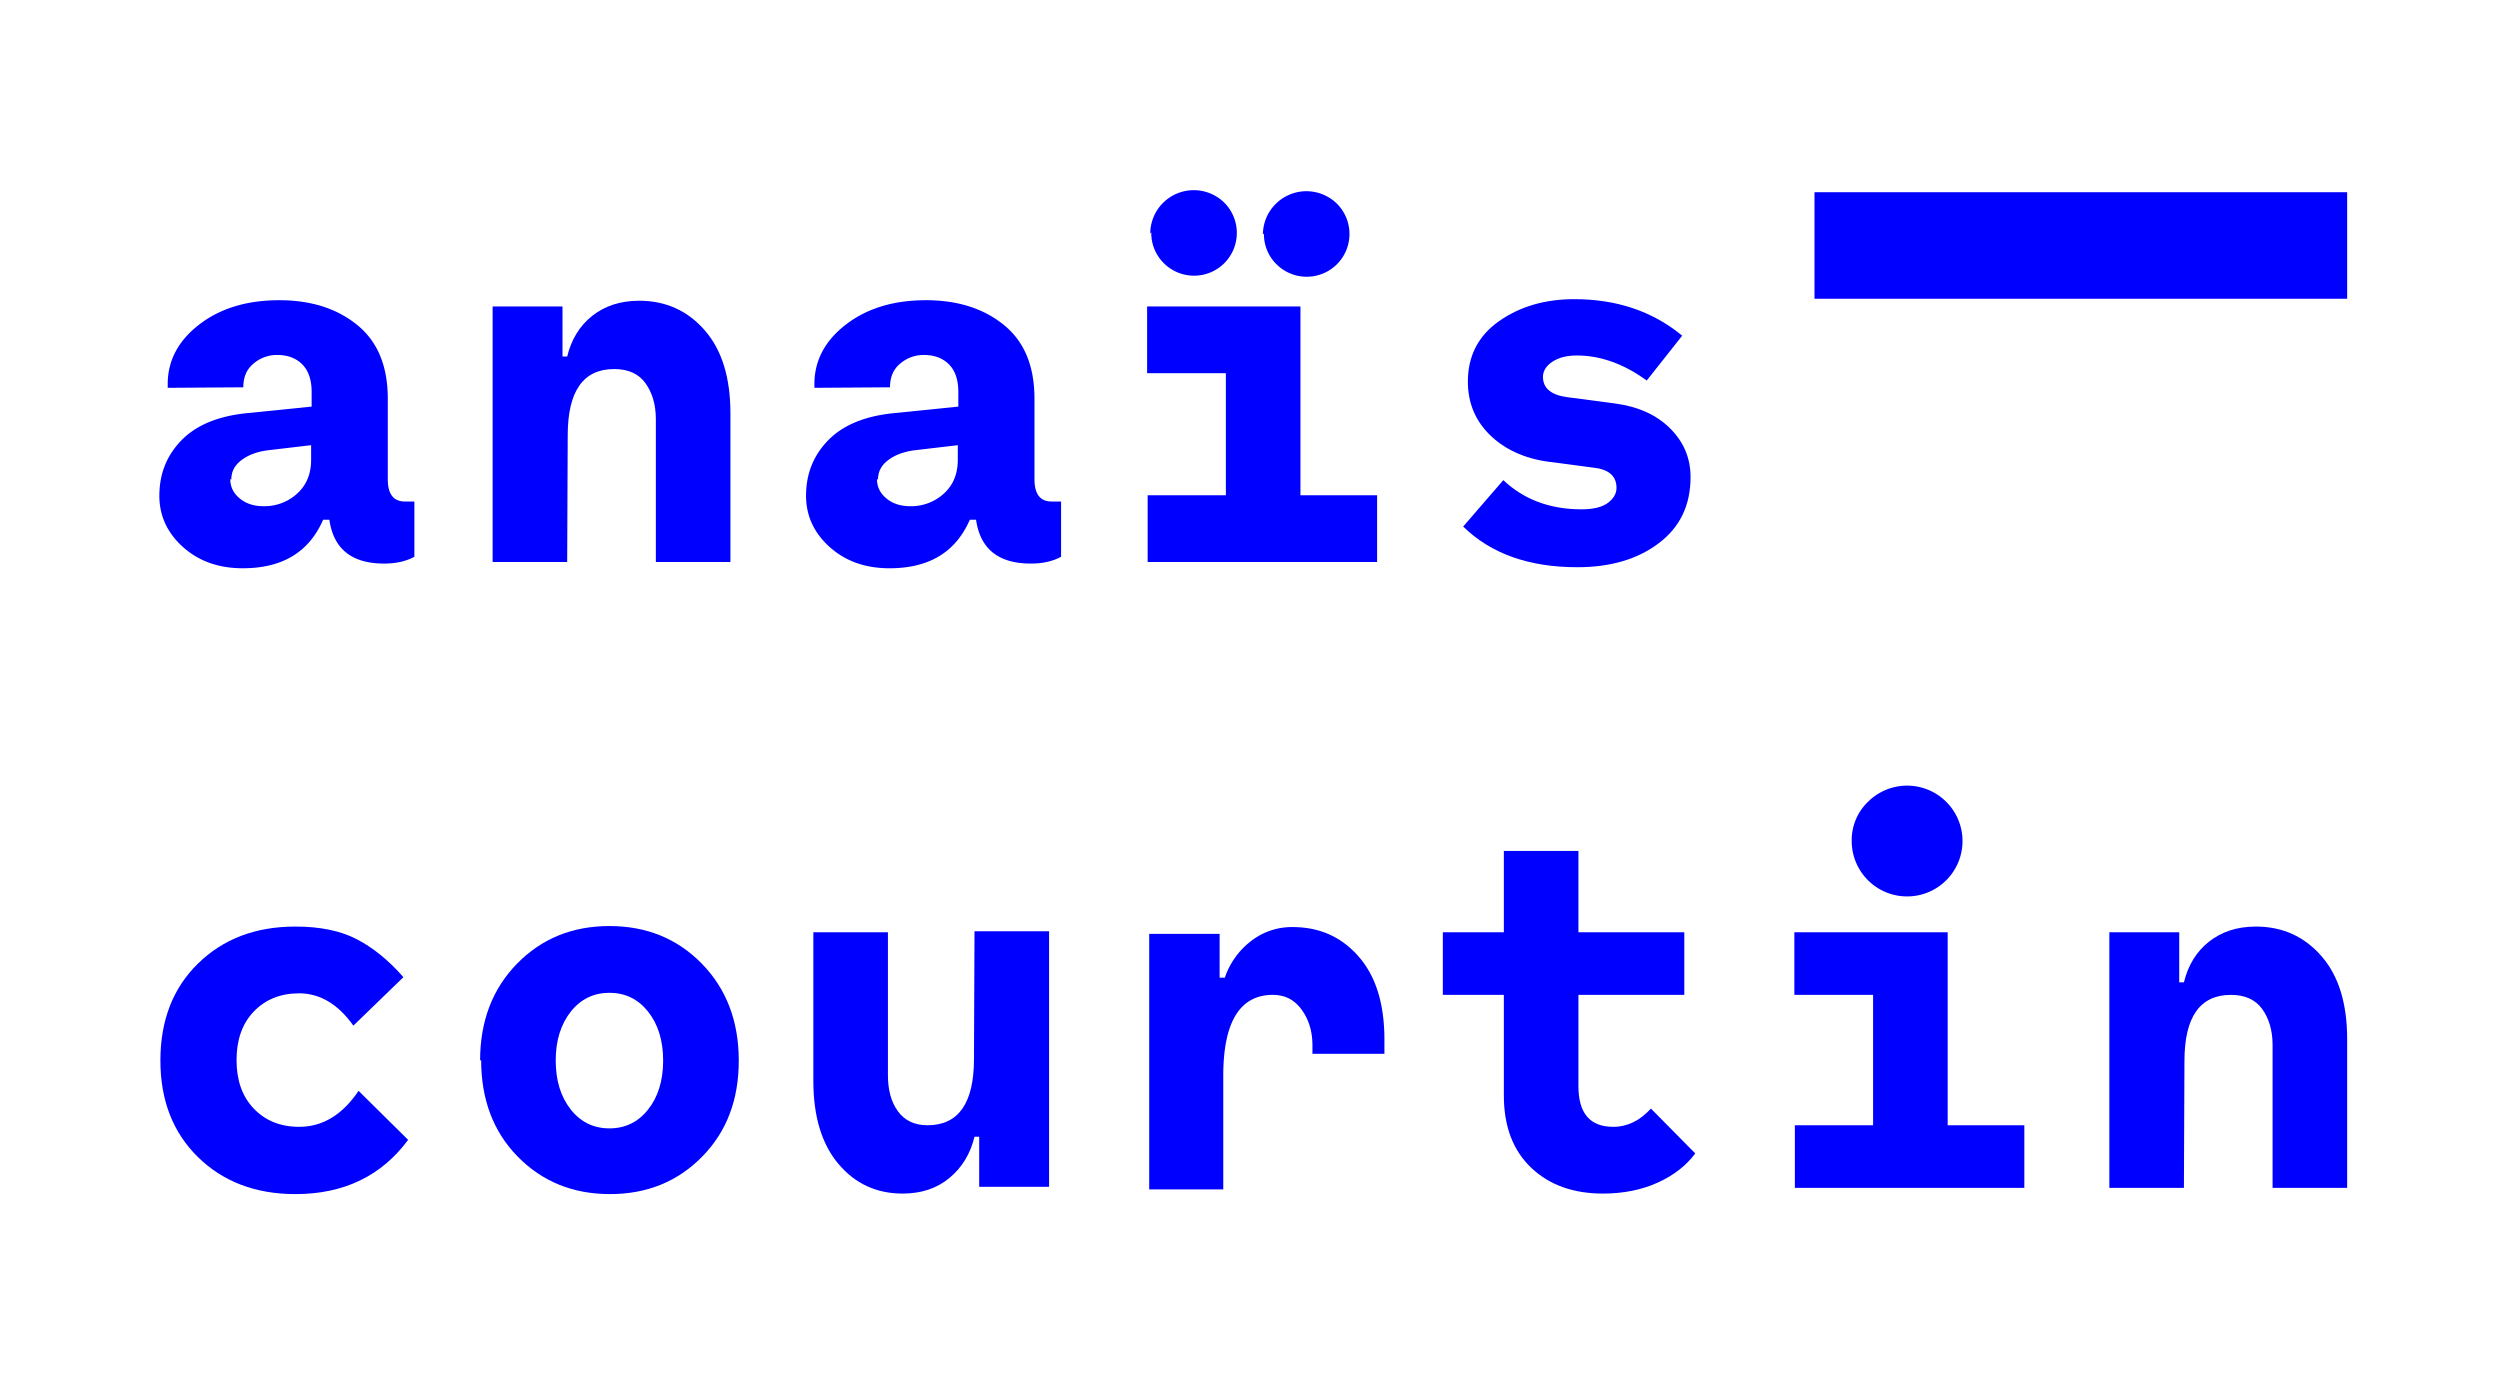 <svg id="Calque_1" data-name="Calque 1" xmlns="http://www.w3.org/2000/svg" viewBox="0 0 2159 1194">
  <defs>
    <style>
      .cls-1 {
        fill: #fff;
      }

      .cls-2 {
        fill: blue;
      }
    </style>
  </defs>
  <title>logo_site</title>
  <rect class="cls-1" width="2159" height="1194"/>
  <g>
    <path class="cls-2" d="M142.831,338.924v-3.152q0-30.4,27.021-51.343c18.014-13.962,40.983-21.166,69.357-21.166q41.213,0,67.559,21.615c17.564,14.412,26.121,35.578,26.121,63.5v69.357c0,13.063,4.951,19.367,14.862,19.367h8.108v47.737c-7.658,4.056-16.215,5.855-26.121,5.855q-41.887,0-47.292-37.831H277.04c-12.159,27.925-35.128,41.887-69.357,41.887-21.166,0-38.28-6.3-51.793-18.468s-20.267-27.021-20.267-44.135c0-18.913,6.3-34.679,18.918-47.737s31.077-20.721,54.945-23.424l57.648-5.855V342.526c0-10.361-2.7-18.463-8.108-23.868s-12.609-8.108-21.62-8.108a30.972,30.972,0,0,0-20.716,7.658c-5.855,4.951-8.557,11.709-8.557,20.267Zm54.041,78.814c0,6.759,2.7,12.159,8.108,16.665s12.159,6.754,20.716,6.754a41.688,41.688,0,0,0,28.824-10.805c8.108-7.208,12.164-17.114,12.164-29.278V388.464L228.4,392.97c-9.007,1.349-16.21,4.051-22.065,8.557s-8.557,9.906-8.557,16.66Z" transform="translate(2 -4)"/>
    <path class="cls-2" d="M487.824,489.348h-64.4V268.663h60.35V311.9h4.051q5.41-22.292,21.62-35.128c10.81-8.557,24.318-13.058,40.533-13.058q34.454,0,56.749,25.672c14.862,17.114,22.065,40.983,22.065,71.605V489.348h-64.4v-123.4c0-12.609-3.152-22.969-9.007-31.077s-14.862-12.159-27.021-12.159c-26.576,0-40.084,18.918-40.084,57.2Z" transform="translate(2 -4)"/>
    <path class="cls-2" d="M701.315,338.924v-3.152q0-30.4,27.021-51.343c18.014-13.962,40.983-21.166,69.357-21.166q41.213,0,67.559,21.615c17.564,14.412,26.121,35.578,26.121,63.5v69.357c0,13.063,4.951,19.367,14.862,19.367h8.108v47.737c-7.658,4.056-16.215,5.855-26.121,5.855q-41.887,0-47.292-37.831h-5.405c-12.159,27.925-35.128,41.887-69.357,41.887-21.166,0-38.28-6.3-51.793-18.468s-20.267-27.021-20.267-44.135c0-18.913,6.3-34.679,18.918-47.737s31.077-20.721,54.945-23.424l57.648-5.855V342.526c0-10.361-2.7-18.463-8.108-23.868s-12.609-8.108-21.62-8.108a30.972,30.972,0,0,0-20.716,7.658c-5.855,4.951-8.557,11.709-8.557,20.267Zm54.041,78.814c0,6.759,2.7,12.159,8.108,16.665s12.159,6.754,20.716,6.754A41.688,41.688,0,0,0,813,430.351c8.108-7.208,12.164-17.114,12.164-29.278V388.464l-38.285,4.506c-9.007,1.349-16.21,4.051-22.065,8.557s-8.557,9.906-8.557,16.66Z" transform="translate(2 -4)"/>
    <path class="cls-2" d="M1121.07,268.663V431.7h66.205v57.648H989.114V431.7h67.554V326.311H988.66V268.663ZM991.362,205.615a37.585,37.585,0,0,1,63.957-26.576,36.976,36.976,0,0,1,0,52.243,36.97,36.97,0,0,1-52.248,0,36.356,36.356,0,0,1-10.805-26.571Zm97.282.9a37.578,37.578,0,0,1,63.952-26.571,36.964,36.964,0,0,1,0,52.243,36.964,36.964,0,0,1-52.243,0,36.376,36.376,0,0,1-10.81-26.571Z" transform="translate(2 -4)"/>
    <path class="cls-2" d="M1339.961,403.326c-22.515-2.253-40.533-9.906-54.041-22.52s-20.267-28.374-20.267-47.287c0-22.07,9.007-39.634,27.021-52.243s39.634-18.918,64.856-18.918c36.477,0,67.554,10.361,93.226,31.526l-30.627,38.735c-19.817-14.412-40.084-21.62-60.35-21.62-8.557,0-15.761,1.8-21.166,5.405s-8.108,8.108-8.108,13.063c0,9.906,7.208,15.761,21.171,17.564l40.983,5.4c20.267,2.7,36.027,9.911,47.737,21.62s17.564,25.672,17.564,41.887c0,24.318-9.007,43.236-27.47,57.193s-41.887,20.721-70.256,20.721q-62.831,0-98.636-35.133l34.679-40.084c17.564,16.665,40.084,25.222,67.559,25.222,9.906,0,17.564-1.8,22.52-5.405s7.653-8.1,7.653-13.058q0-15.541-20.267-17.564Z" transform="translate(2 -4)"/>
    <path class="cls-2" d="M350.453,988.385c-22.969,31.072-55.4,46.838-97.282,46.838-34.679,0-62.6-10.81-84.219-31.976s-32.431-49.091-32.431-83.32q0-52.018,32.431-83.769c21.615-21.171,49.54-31.976,84.219-31.976q31.749,0,52.692,10.805c13.962,7.208,27.475,18.019,40.533,32.88L303.161,889.75c-13.058-18.463-28.824-27.92-46.838-27.92-16.215,0-29.273,5.405-39.184,15.761s-14.862,24.323-14.862,41.887S207.233,951,217.139,961.36s22.969,15.766,39.184,15.766q30.4,0,51.343-31.077Z" transform="translate(2 -4)"/>
    <path class="cls-2" d="M412.612,919.927c0-34.229,10.81-62.154,31.976-83.769s47.742-32.426,79.718-32.426,58.547,10.805,79.718,32.426S636,885.7,636,919.927c0,33.779-10.361,61.25-31.526,82.87s-47.742,32.426-79.718,32.426-58.547-10.81-79.713-32.426-31.526-49.545-31.526-83.32Zm78.369,42.337c8.557,10.805,19.812,16.21,33.325,16.21s24.773-5.405,33.33-16.21,13.058-24.773,13.058-42.337-4.5-31.526-13.058-42.337-19.817-16.21-33.33-16.21-24.768,5.4-33.325,16.21-13.063,24.773-13.063,42.337S482.424,951.454,490.981,962.264Z" transform="translate(2 -4)"/>
    <path class="cls-2" d="M839.58,808.233h64.4v220.685h-60.35V985.683H839.58c-3.607,14.862-10.81,26.571-21.62,35.578s-24.318,13.513-40.533,13.513q-33.779,0-55.395-25.672t-21.62-71.61V809.133h64.407v123.4c0,12.614,2.7,22.969,8.557,31.077s14.412,12.159,25.672,12.159c26.571,0,40.079-18.913,40.079-57.2Z" transform="translate(2 -4)"/>
    <path class="cls-2" d="M1054.415,1031.167H990.463V810.486h60.8v37.831h4.506a66.843,66.843,0,0,1,22.52-31.526,57.076,57.076,0,0,1,36.027-12.159c23.419,0,42.337,8.557,57.2,25.672s22.07,40.983,22.07,71.61v12.159H1131.43v-7.208q0-18.239-9.456-31.072c-6.3-8.557-14.412-12.614-24.773-12.614-28.374,0-42.786,23.419-42.786,69.807Z" transform="translate(2 -4)"/>
    <path class="cls-2" d="M1320.6,1012.7c-15.766-14.862-23.873-35.578-23.873-62.6V863.179h-52.692V809.133h52.692V738.876h64.407v70.256h91.427v54.046h-91.427V942c0,23.419,9.906,35.128,30.173,35.128,12.159,0,22.969-5.405,32.431-15.766l38.28,38.735c-7.658,10.356-18.468,18.913-32.426,25.217s-29.728,9.461-47.292,9.461C1357.076,1034.773,1336.359,1027.565,1320.6,1012.7Z" transform="translate(2 -4)"/>
    <path class="cls-2" d="M1680.008,809.133V975.772h66.205v54.046H1548.047V975.772H1615.6V863.179h-68V809.133ZM1611.1,696.54a47.843,47.843,0,1,1-13.962,33.779A45.906,45.906,0,0,1,1611.1,696.54Z" transform="translate(2 -4)"/>
    <path class="cls-2" d="M1884.033,1029.818h-64.4V809.133h60.35v43.236h4.051q5.41-22.292,21.62-35.128c10.81-8.557,24.318-13.058,40.533-13.058q34.454,0,56.749,25.672C2017.8,846.968,2025,870.837,2025,901.459v128.359h-64.4v-123.4c0-12.609-3.152-22.969-9.007-31.077s-14.862-12.159-27.021-12.159c-26.576,0-40.084,18.918-40.084,57.2Z" transform="translate(2 -4)"/>
  </g>
  <rect class="cls-2" x="1567" y="166" width="460" height="92"/>
</svg>
